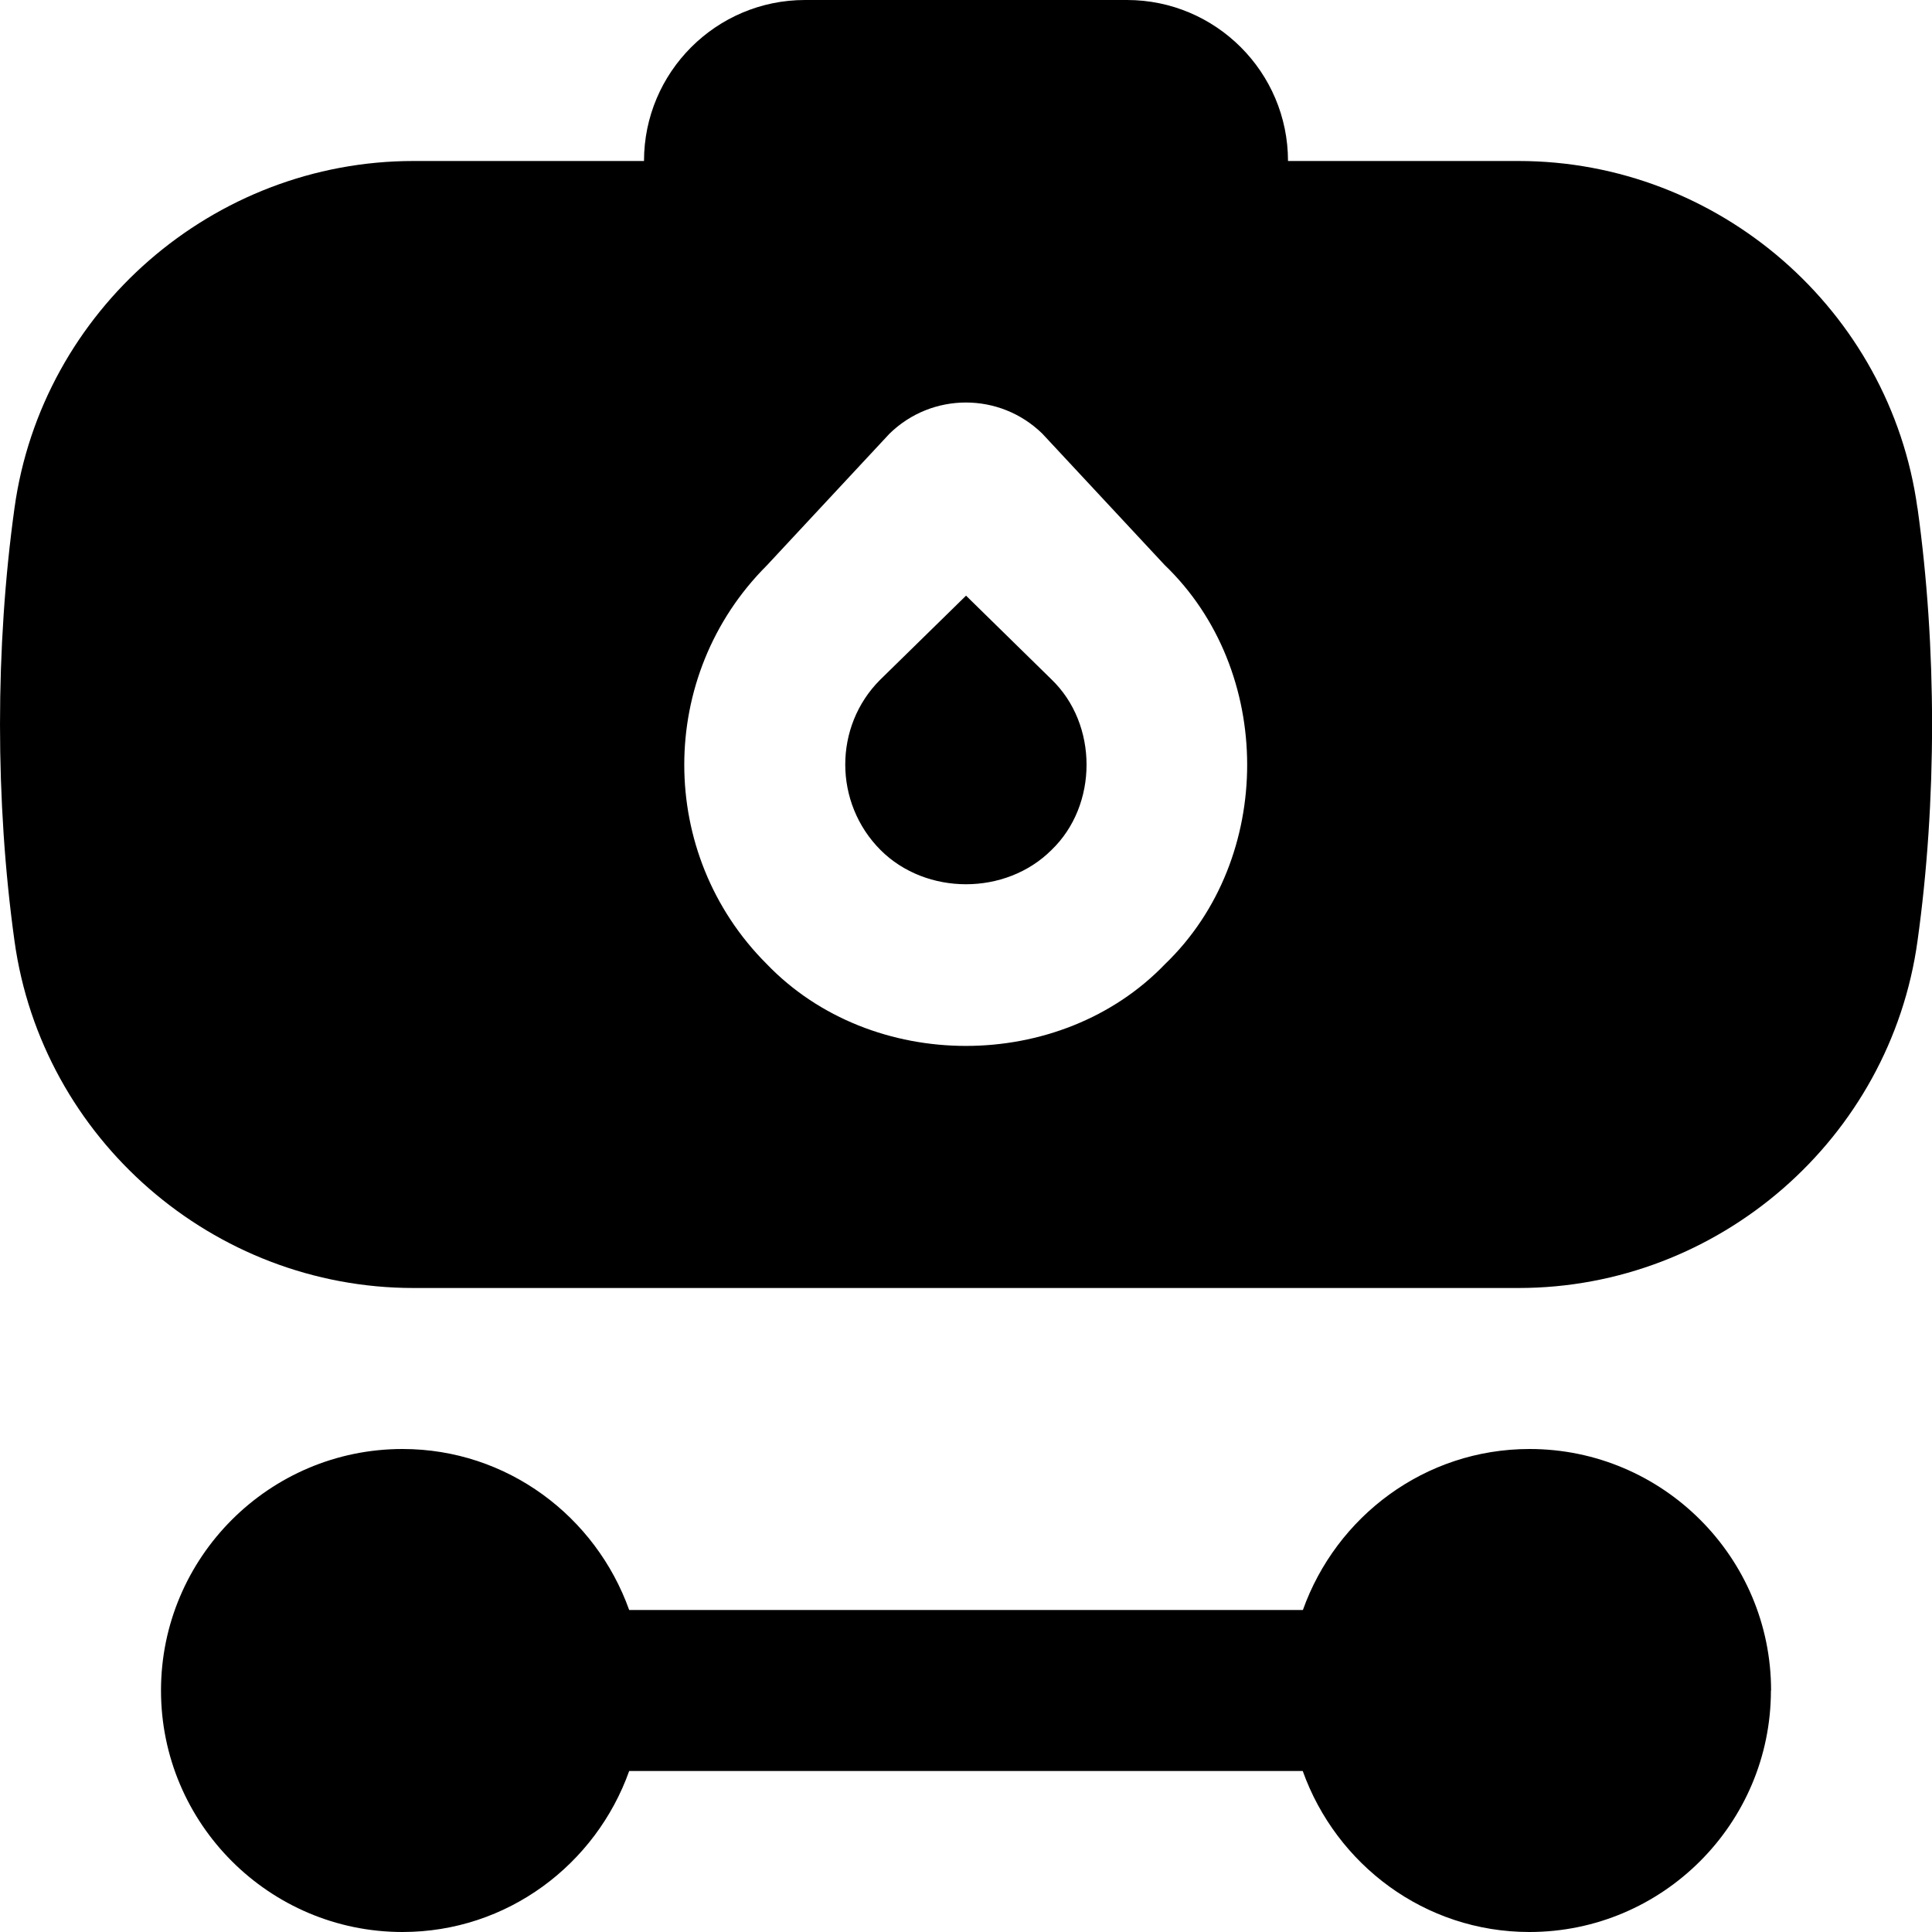 <svg id="Layer_1" viewBox="0 0 24 24" xmlns="http://www.w3.org/2000/svg" data-name="Layer 1"><path d="m12 7.4-1.068 1.046c-.577.578-.577 1.529.007 2.114.567.566 1.554.566 2.122 0 .582-.558.582-1.563 0-2.121l-1.061-1.04zm11.819-1.089c-.339-2.458-2.47-4.311-4.955-4.311h-2.864c0-1.103-.897-2-2-2h-4c-1.103 0-2 .897-2 2h-2.864c-2.486 0-4.616 1.854-4.956 4.311-.24 1.726-.24 3.652 0 5.378.34 2.458 2.47 4.311 4.956 4.311h13.729c2.485 0 4.616-1.854 4.955-4.311.241-1.726.241-3.652 0-5.378zm-9.345 5.664c-1.303 1.357-3.647 1.357-4.95 0-1.365-1.364-1.365-3.585 0-4.949l1.525-1.638c.528-.517 1.372-.517 1.9 0l1.518 1.63c1.366 1.31 1.367 3.648.007 4.957zm7.525 9.025c0 1.654-1.346 3-3 3-1.302 0-2.401-.839-2.816-2h-8.367c-.414 1.161-1.514 2-2.816 2-1.654 0-3-1.346-3-3s1.346-3 3-3c1.302 0 2.401.839 2.816 2h8.369c.414-1.161 1.514-2 2.816-2 1.654 0 3 1.346 3 3z"/></svg>